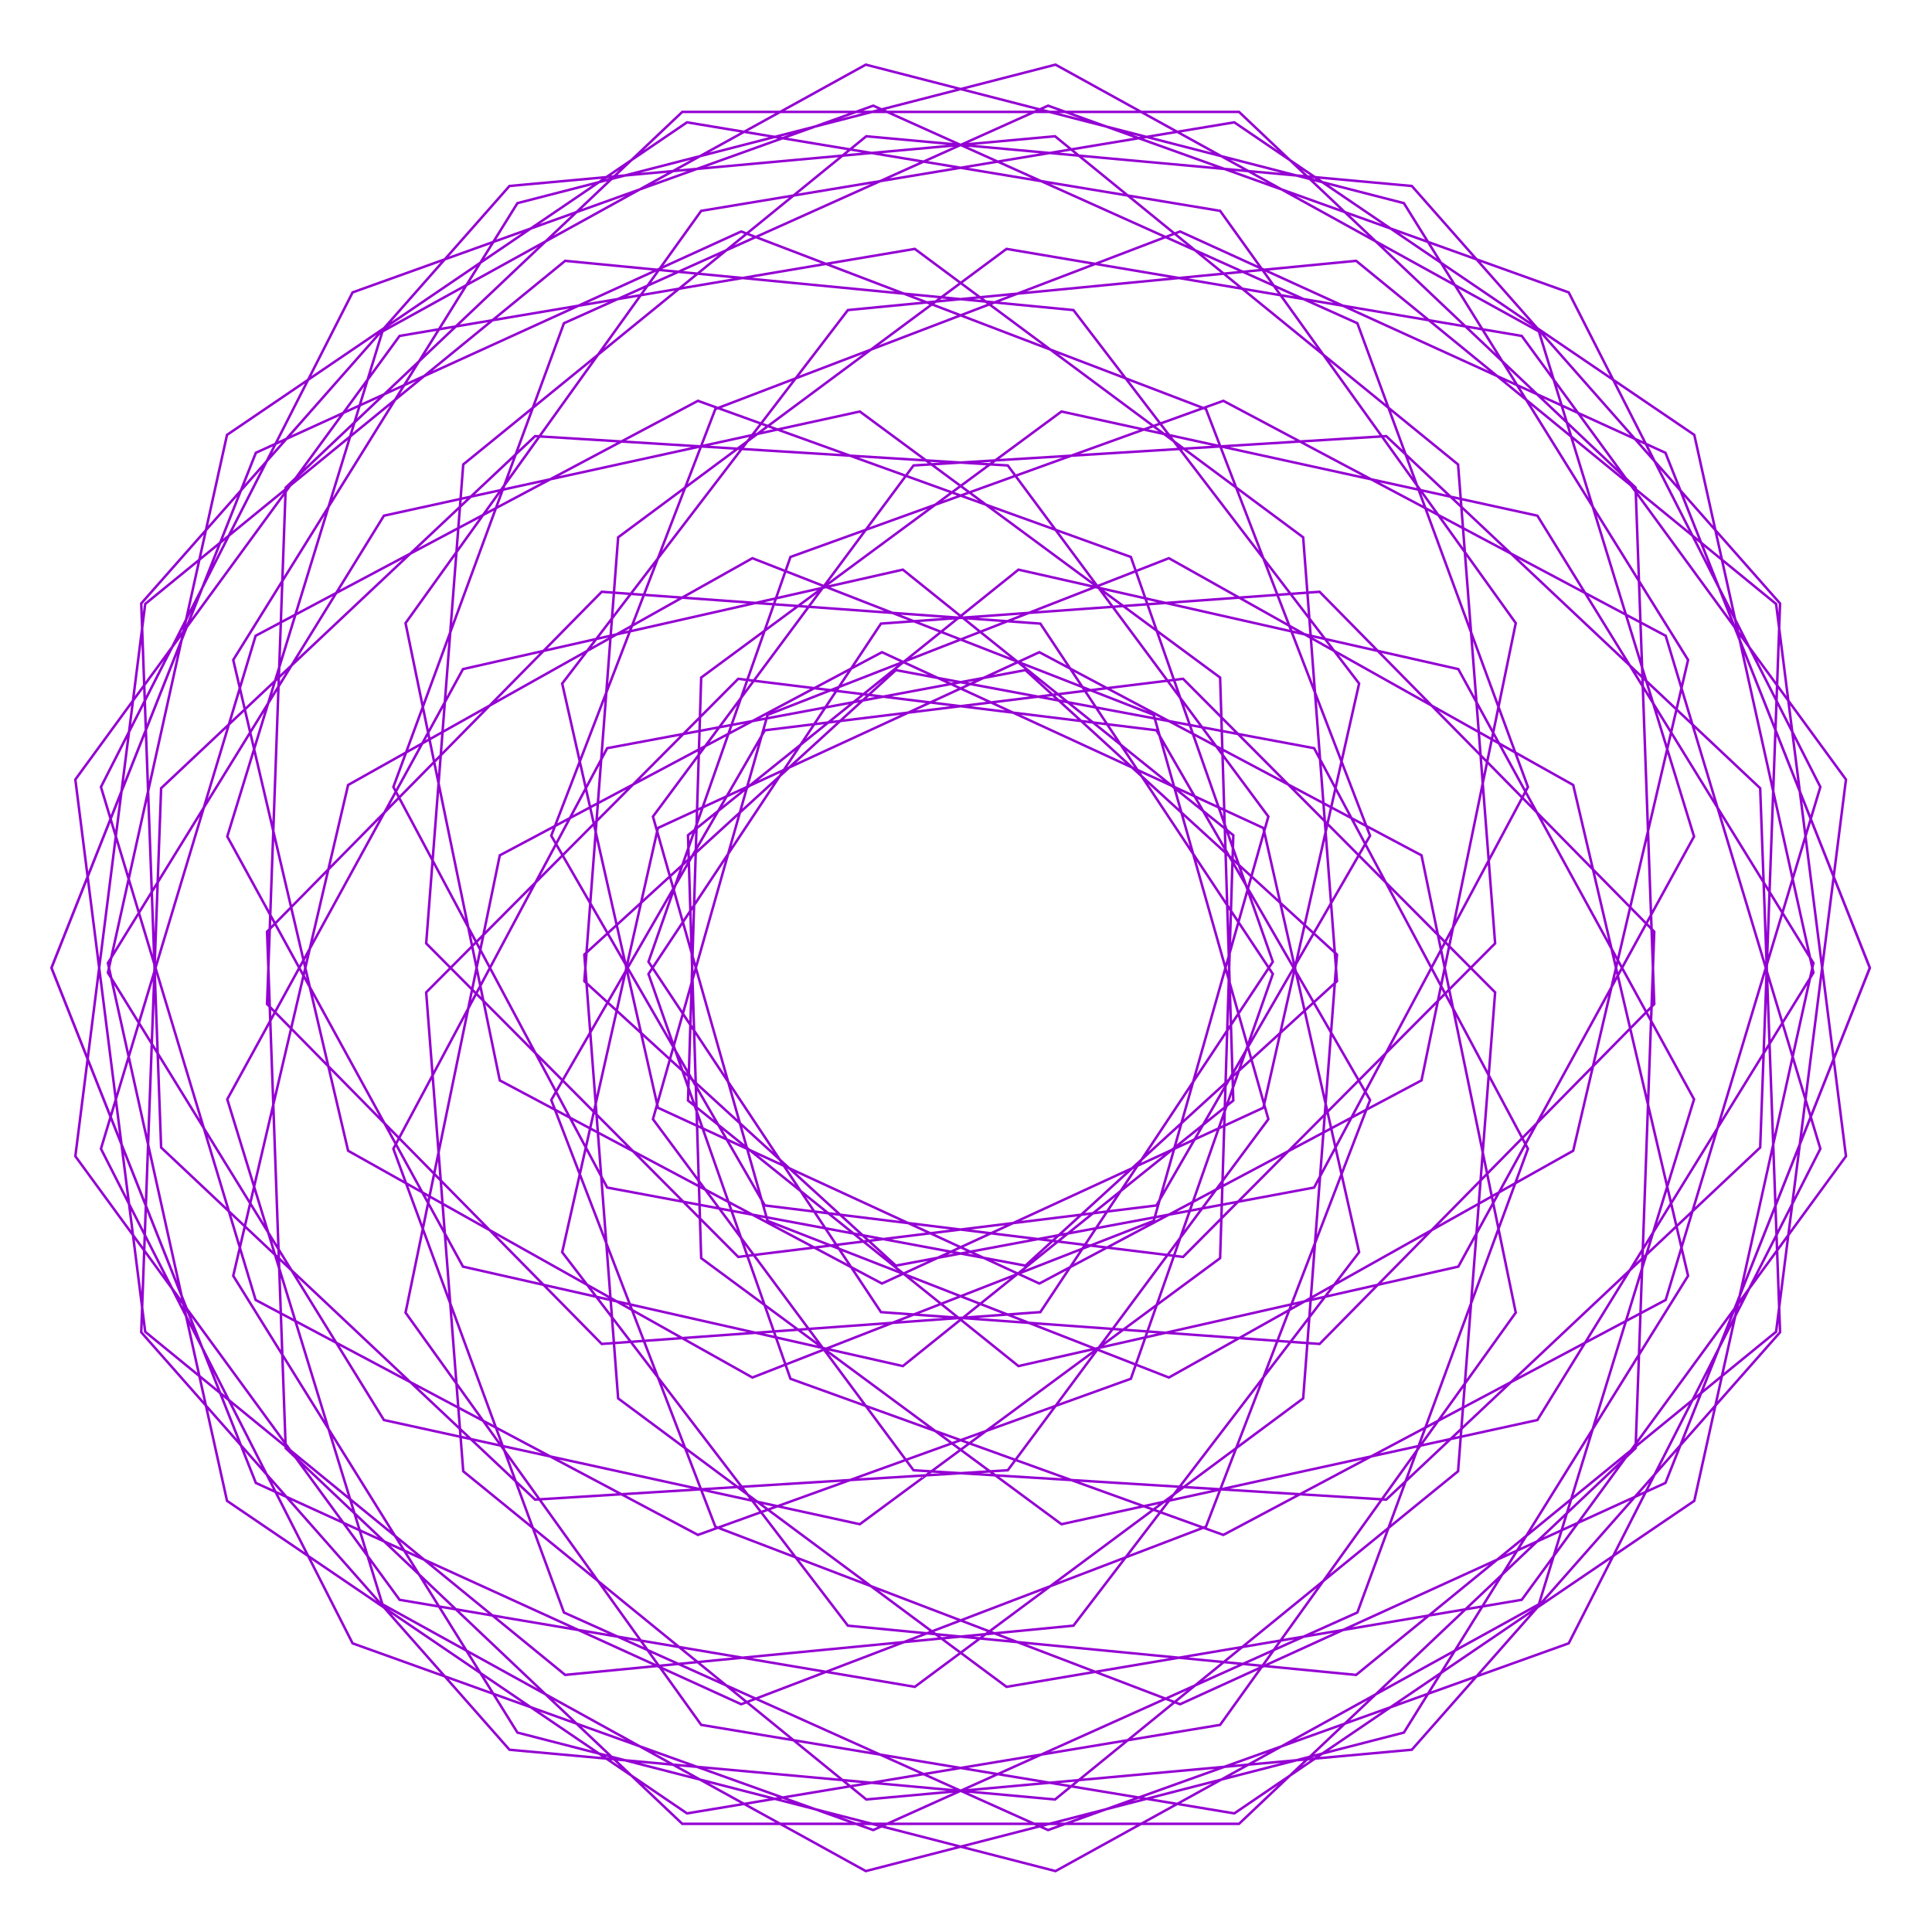 <?xml version="1.0" encoding="utf-8"  standalone="no"?>
<svg 
 width="777" height="777"
 viewBox="0 0 777 777"
 xmlns="http://www.w3.org/2000/svg"
 xmlns:xlink="http://www.w3.org/1999/xlink"
>

<title>Gnuplot</title>
<desc>Produced by GNUPLOT 5.2 patchlevel 7 </desc>

<g id="gnuplot_canvas">

<rect x="0" y="0" width="777" height="777" fill="none"/>
<defs>

	<circle id='gpDot' r='0.5' stroke-width='0.5' stroke='currentColor'/>
	<path id='gpPt0' stroke-width='0.222' stroke='currentColor' d='M-1,0 h2 M0,-1 v2'/>
	<path id='gpPt1' stroke-width='0.222' stroke='currentColor' d='M-1,-1 L1,1 M1,-1 L-1,1'/>
	<path id='gpPt2' stroke-width='0.222' stroke='currentColor' d='M-1,0 L1,0 M0,-1 L0,1 M-1,-1 L1,1 M-1,1 L1,-1'/>
	<rect id='gpPt3' stroke-width='0.222' stroke='currentColor' x='-1' y='-1' width='2' height='2'/>
	<rect id='gpPt4' stroke-width='0.222' stroke='currentColor' fill='currentColor' x='-1' y='-1' width='2' height='2'/>
	<circle id='gpPt5' stroke-width='0.222' stroke='currentColor' cx='0' cy='0' r='1'/>
	<use xlink:href='#gpPt5' id='gpPt6' fill='currentColor' stroke='none'/>
	<path id='gpPt7' stroke-width='0.222' stroke='currentColor' d='M0,-1.33 L-1.33,0.67 L1.33,0.67 z'/>
	<use xlink:href='#gpPt7' id='gpPt8' fill='currentColor' stroke='none'/>
	<use xlink:href='#gpPt7' id='gpPt9' stroke='currentColor' transform='rotate(180)'/>
	<use xlink:href='#gpPt9' id='gpPt10' fill='currentColor' stroke='none'/>
	<use xlink:href='#gpPt3' id='gpPt11' stroke='currentColor' transform='rotate(45)'/>
	<use xlink:href='#gpPt11' id='gpPt12' fill='currentColor' stroke='none'/>
	<path id='gpPt13' stroke-width='0.222' stroke='currentColor' d='M0,1.330 L1.265,0.411 L0.782,-1.067 L-0.782,-1.076 L-1.265,0.411 z'/>
	<use xlink:href='#gpPt13' id='gpPt14' fill='currentColor' stroke='none'/>
	<filter id='textbox' filterUnits='objectBoundingBox' x='0' y='0' height='1' width='1'>
	  <feFlood flood-color='white' flood-opacity='1' result='bgnd'/>
	  <feComposite in='SourceGraphic' in2='bgnd' operator='atop'/>
	</filter>
	<filter id='greybox' filterUnits='objectBoundingBox' x='0' y='0' height='1' width='1'>
	  <feFlood flood-color='lightgrey' flood-opacity='1' result='grey'/>
	  <feComposite in='SourceGraphic' in2='grey' operator='atop'/>
	</filter>
</defs>
<g fill="none" color="white" stroke="currentColor" stroke-width="1.00" stroke-linecap="butt" stroke-linejoin="miter">
</g>
<g fill="none" color="black" stroke="currentColor" stroke-width="1.00" stroke-linecap="butt" stroke-linejoin="miter">
</g>
<g fill="none" color="black" stroke="currentColor" stroke-width="1.00" stroke-linecap="butt" stroke-linejoin="miter">
</g>
	<g id="gnuplot_plot_1" ><title>real(z(t)),imag(z(t))</title>
<g fill="none" color="black" stroke="currentColor" stroke-width="1.00" stroke-linecap="butt" stroke-linejoin="miter">
	<path stroke='rgb(148,   0, 211)'  d='M752.0,389.2 L669.8,182.1 L474.6,93.1 L287.7,164.5 L221.7,336.1 L307.6,484.8 L475.8,505.5 L601.3,379.4
		L586.4,186.8 L424.3,54.8 L204.9,74.8 L56.8,242.7 L64.8,461.5 L215.2,603.1 L405.3,591.3 L510.1,450.1
		L464.0,287.5 L302.6,224.5 L140.0,315.7 L93.8,513.1 L208.1,696.8 L424.5,752.5 L618.9,645.2 L681.3,442.1
		L586.5,269.1 L409.6,229.1 L276.7,335.9 L282.0,506.0 L426.9,613.0 L618.3,571.1 L729.3,391.2 L681.4,174.9
		L496.4,49.2 L282.0,84.8 L163.1,250.6 L201.0,434.5 L354.7,516.2 L508.1,445.5 L546.6,274.9 L431.7,124.7
		L227.3,104.9 L58.4,242.9 L30.3,465.0 L160.7,643.4 L367.9,678.4 L524.1,562.4 L537.7,383.9 L412.4,269.5
		L244.2,300.9 L158.2,462.0 L226.8,648.5 L421.5,736.0 L630.9,660.9 L732.1,462.0 L669.9,255.7 L492.0,161.2
		L317.9,224.0 L260.8,386.8 L354.3,527.7 L530.7,540.5 L665.3,403.8 L657.8,196.1 L498.3,45.0 L274.4,45.0
		L114.9,196.1 L107.4,403.8 L242.0,540.5 L418.4,527.7 L511.9,386.8 L454.8,224.0 L280.7,161.2 L102.8,255.7
		L40.6,462.0 L141.8,660.9 L351.2,736.0 L545.9,648.5 L614.5,462.0 L528.5,300.9 L360.3,269.5 L235.0,383.9
		L248.6,562.4 L404.8,678.4 L612.0,643.4 L742.4,465.0 L714.3,242.9 L545.4,104.9 L341.0,124.7 L226.1,274.9
		L264.6,445.5 L418.0,516.2 L571.7,434.5 L609.6,250.6 L490.7,84.8 L276.3,49.2 L91.3,174.9 L43.4,391.2
		L154.4,571.1 L345.8,613.0 L490.7,506.0 L496.0,335.9 L363.1,229.1 L186.2,269.1 L91.4,442.1 L153.8,645.2
		L348.2,752.5 L564.6,696.8 L678.9,513.1 L632.7,315.7 L470.1,224.5 L308.7,287.5 L262.6,450.1 L367.4,591.3
		L557.5,603.1 L707.9,461.5 L715.9,242.7 L567.8,74.8 L348.4,54.8 L186.3,186.8 L171.4,379.4 L296.9,505.5
		L465.1,484.8 L551.0,336.1 L485.0,164.5 L298.1,93.1 L102.9,182.1 L20.7,389.2 L102.9,596.4 L298.1,685.4
		L485.0,614.0 L551.0,442.4 L465.1,293.7 L296.9,273.0 L171.4,399.1 L186.3,591.7 L348.4,723.7 L567.8,703.7
		L715.9,535.8 L707.9,317.0 L557.5,175.4 L367.4,187.2 L262.6,328.4 L308.7,491.0 L470.1,554.0 L632.7,462.8
		L678.9,265.4 L564.6,81.7 L348.2,26.0 L153.8,133.3 L91.4,336.4 L186.2,509.4 L363.1,549.4 L496.0,442.6
		L490.7,272.5 L345.8,165.5 L154.4,207.4 L43.4,387.3 L91.3,603.6 L276.3,729.3 L490.7,693.7 L609.6,527.9
		L571.7,344.0 L418.0,262.3 L264.6,333.0 L226.1,503.6 L341.0,653.8 L545.4,673.6 L714.3,535.6 L742.4,313.5
		L612.0,135.1 L404.8,100.1 L248.6,216.1 L235.0,394.6 L360.3,509.0 L528.5,477.6 L614.5,316.5 L545.9,130.0
		L351.2,42.5 L141.8,117.6 L40.6,316.5 L102.8,522.8 L280.7,617.3 L454.8,554.5 L511.9,391.7 L418.4,250.8
		L242.0,238.0 L107.4,374.7 L114.9,582.4 L274.4,733.5 L498.3,733.5 L657.8,582.4 L665.3,374.7 L530.7,238.0
		L354.3,250.8 L260.8,391.7 L317.9,554.5 L492.0,617.3 L669.9,522.8 L732.1,316.5 L630.9,117.6 L421.5,42.5
		L226.8,130.0 L158.2,316.5 L244.2,477.6 L412.4,509.0 L537.7,394.6 L524.1,216.1 L367.9,100.1 L160.7,135.1
		L30.3,313.5 L58.4,535.6 L227.3,673.6 L431.7,653.8 L546.6,503.6 L508.1,333.0 L354.7,262.3 L201.0,344.0
		L163.1,527.9 L282.0,693.7 L496.4,729.3 L681.4,603.6 L729.3,387.3 L618.3,207.4 L426.9,165.5 L282.0,272.5
		L276.7,442.6 L409.6,549.4 L586.5,509.4 L681.3,336.4 L618.9,133.3 L424.5,26.0 L208.1,81.7 L93.8,265.4
		L140.0,462.8 L302.6,554.0 L464.0,491.0 L510.1,328.4 L405.3,187.2 L215.2,175.4 L64.8,317.0 L56.8,535.8
		L204.9,703.7 L424.3,723.7 L586.4,591.7 L601.3,399.1 L475.8,273.0 L307.6,293.7 L221.7,442.4 L287.7,614.0
		L474.6,685.4 L669.8,596.4 L752.0,389.3 L669.8,182.1 L474.6,93.1 L287.7,164.5 L221.7,336.1 L307.6,484.8
		L475.8,505.5 L601.3,379.4 L586.4,186.8 L424.3,54.8 L204.9,74.8 L56.8,242.7 L64.8,461.5 L215.2,603.1
		L405.3,591.3 L510.1,450.1 L464.0,287.5 L302.6,224.5 L140.0,315.7 L93.8,513.1 L208.1,696.8 L424.5,752.5
		L618.9,645.2 L681.3,442.1 L586.5,269.1 L409.6,229.1 L276.7,335.9 L282.0,506.0 L426.9,613.0 L618.3,571.1
		L729.3,391.2 L681.4,174.9 L496.4,49.2 L282.0,84.8 L163.1,250.6 L201.0,434.5 L354.7,516.2 L508.1,445.5
		L546.6,274.9 L431.7,124.7 L227.3,104.9 L58.4,242.9 L30.3,465.0 L160.7,643.4 L367.9,678.4 L524.1,562.4
		L537.7,383.9 L412.4,269.5 L244.2,300.9 L158.2,462.0 L226.8,648.5 L421.5,736.0 L630.9,660.9 L732.1,462.0
		L669.9,255.7 L492.0,161.2 L317.9,224.0 L260.8,386.8 L354.3,527.7 L530.7,540.5 L665.3,403.8 L657.8,196.1
		L498.3,45.0 L274.4,45.0 L114.9,196.1 L107.4,403.8 L242.0,540.5 L418.4,527.7 L511.9,386.8 L454.8,224.0
		L280.7,161.2 L102.8,255.7 L40.6,462.0 L141.8,660.9 L351.2,736.0 L545.9,648.5 L614.5,462.0 L528.5,300.9
		L360.3,269.5 L235.0,383.9 L248.6,562.4 L404.8,678.4 L612.0,643.4 L742.4,465.0 L714.3,242.9 L545.4,104.9
		L341.0,124.7 L226.1,274.9 L264.6,445.5 L418.0,516.2 L571.7,434.5 L609.6,250.6 L490.7,84.8 L276.3,49.2
		L91.3,174.9 L43.4,391.2 L154.4,571.1 L345.8,613.0 L490.7,506.0 L496.0,335.9 L363.1,229.1 L186.2,269.1
		L91.4,442.1 L153.8,645.2 L348.2,752.5 L564.6,696.8 L678.9,513.1 L632.7,315.7 L470.1,224.5 L308.7,287.5
		L262.6,450.1 L367.4,591.3 L557.5,603.1 L707.9,461.5 L715.9,242.7 L567.8,74.8 L348.4,54.8 L186.3,186.8
		L171.4,379.4 L296.9,505.5 L465.1,484.8 L551.0,336.1 L485.0,164.5 L298.1,93.1 L102.9,182.1 L20.7,389.3
		L102.9,596.4 L298.1,685.4 L485.0,614.0 L551.0,442.4 L465.1,293.7 L296.9,273.0 L171.4,399.1 L186.3,591.7
		L348.4,723.7 L567.8,703.7 L715.9,535.8 L707.9,317.0 L557.5,175.4 L367.4,187.2 L262.6,328.4 L308.7,491.0
		L470.1,554.0 L632.7,462.8 L678.9,265.4 L564.6,81.7 L348.2,26.0 L153.8,133.3 L91.4,336.4 L186.2,509.4
		L363.1,549.4 L496.0,442.6 L490.7,272.5 L345.8,165.5 L154.4,207.4 L43.4,387.3 L91.3,603.6 L276.3,729.3
		L490.7,693.7 L609.6,527.9 L571.7,344.0 L418.0,262.3 L264.6,333.0 L226.1,503.6 L341.0,653.8 L545.4,673.6
		L714.3,535.6 L742.4,313.5 L612.0,135.1 L404.8,100.1 L248.6,216.1 L235.0,394.6 L360.3,509.0 L528.5,477.6
		L614.5,316.5 L545.9,130.0 L351.2,42.5 L141.8,117.6 L40.6,316.5 L102.8,522.8 L280.7,617.3 L454.8,554.5
		L511.9,391.7 L418.4,250.8 L242.0,238.0 L107.4,374.7 L114.9,582.4 L274.4,733.5 L498.3,733.5 L657.8,582.4
		L665.3,374.7 L530.7,238.0 L354.3,250.8 L260.8,391.7 L317.9,554.5 L492.0,617.3 L669.9,522.8 L732.1,316.5
		L630.9,117.6 L421.5,42.5 L226.8,130.0 L158.2,316.5 L244.2,477.6 L412.4,509.0 L537.7,394.6 L524.1,216.1
		L367.9,100.1 L160.7,135.1 L30.3,313.5 L58.4,535.6 L227.3,673.6 L431.7,653.8 L546.6,503.6 L508.1,333.0
		L354.7,262.3 L201.0,344.0 L163.1,527.9 L282.0,693.7 L496.4,729.3 L681.4,603.6 L729.3,387.3 L618.3,207.4
		L426.9,165.5 L282.0,272.5 L276.7,442.6 L409.6,549.4 L586.5,509.4 L681.3,336.4 L618.9,133.3 L424.5,26.0
		L208.1,81.7 L93.8,265.4 L140.0,462.8 L302.6,554.0 L464.0,491.0 L510.1,328.4 L405.3,187.2 L215.2,175.4
		L64.8,317.0 L56.8,535.8 L204.9,703.7 L424.3,723.7 L586.4,591.7 L601.3,399.1 L475.8,273.0 L307.6,293.7
		L221.7,442.4 L287.7,614.0 L474.6,685.4 L669.8,596.4 L752.0,389.3 L669.8,182.1 L474.6,93.1 L287.7,164.5
		L221.7,336.1 L307.6,484.8 L475.8,505.5 L601.3,379.4 L586.4,186.8 L424.3,54.8 L204.9,74.8 L56.8,242.7
		L64.8,461.5 L215.2,603.1 L405.3,591.3 L510.1,450.1 L464.0,287.5 L302.6,224.5 L140.0,315.7 L93.8,513.1
		L208.1,696.8 L424.5,752.5 L618.9,645.2 L681.3,442.1 L586.5,269.1 L409.6,229.1 L276.7,335.9 L282.0,506.0
		L426.9,613.0 L618.3,571.1 L729.3,391.2 L681.4,174.9 L496.4,49.2 L282.0,84.8 L163.1,250.6 L201.0,434.5
		L354.7,516.2 L508.1,445.5 L546.6,274.9 L431.7,124.7 L227.3,104.9 L58.4,242.9 L30.3,465.0 L160.7,643.4
		L367.9,678.4 L524.1,562.4 L537.7,383.9 L412.4,269.5 L244.2,300.9 L158.2,462.0 L226.8,648.5 L421.5,736.0
		L630.9,660.9 L732.1,462.0 L669.9,255.7 L492.0,161.2 L317.9,224.0 L260.8,386.8 L354.3,527.7 L530.7,540.5
		L665.3,403.8 L657.8,196.1 L498.3,45.0 L274.4,45.0 L114.9,196.1 L107.4,403.8 L242.0,540.5 L418.4,527.7
		L511.9,386.8 L454.8,224.0 L280.7,161.2 L102.8,255.7 L40.6,462.0 L141.8,660.9 L351.2,736.0 L545.9,648.5
		L614.5,462.0 L528.5,300.9 L360.3,269.5 L235.0,383.9 L248.6,562.4 L404.8,678.4 L612.0,643.4 L742.4,465.0
		L714.3,242.9 L545.4,104.9 L341.0,124.7 L226.1,274.9 L264.6,445.5 L418.0,516.2 L571.7,434.5 L609.6,250.6
		L490.7,84.8 L276.3,49.2 L91.3,174.9 L43.4,391.2 L154.4,571.1 L345.8,613.0 L490.7,506.0 L496.0,335.9
		L363.1,229.1 L186.2,269.1 L91.4,442.1 L153.8,645.2 L348.2,752.5 L564.6,696.8 L678.9,513.1 L632.7,315.7
		L470.1,224.5 L308.7,287.5 L262.6,450.1 L367.4,591.3 L557.5,603.1 L707.9,461.5 L715.9,242.7 L567.8,74.8
		L348.4,54.8 L186.3,186.8 L171.4,379.4 L296.9,505.5 L465.1,484.8 L551.0,336.1 L485.0,164.5 L298.1,93.1
		L102.9,182.1 L20.7,389.3 L102.9,596.4 L298.1,685.4 L485.0,614.0 L551.0,442.4 L465.1,293.7 L296.9,273.0
		L171.4,399.1 L186.3,591.7 L348.4,723.7 L567.8,703.7 L715.9,535.8 L707.9,317.0 L557.5,175.4 L367.4,187.2
		L262.6,328.4 L308.7,491.0 L470.1,554.0 L632.7,462.8 L678.9,265.4 L564.6,81.7 L348.2,26.0 L153.8,133.3
		L91.4,336.4 L186.2,509.4 L363.1,549.4 L496.0,442.6 L490.7,272.5 L345.8,165.5 L154.4,207.4 L43.4,387.3
		L91.3,603.6 L276.3,729.3 L490.7,693.7 L609.6,527.9 L571.7,344.0 L418.0,262.3 L264.6,333.0 L226.1,503.6
		L341.0,653.8 L545.4,673.6 L714.3,535.6 L742.4,313.5 L612.0,135.1 L404.8,100.1 L248.6,216.1 L235.0,394.6
		L360.3,509.0 L528.5,477.6 L614.5,316.5 L545.9,130.0 L351.2,42.5 L141.8,117.6 L40.6,316.5 L102.8,522.8
		L280.7,617.3 L454.8,554.5 L511.9,391.7 L418.4,250.8 L242.0,238.0 L107.4,374.7 L114.9,582.4 L274.4,733.5
		L498.3,733.5 L657.8,582.4 L665.3,374.7 L530.7,238.0 L354.3,250.8 L260.8,391.7 L317.9,554.5 L492.0,617.3
		L669.9,522.8 L732.1,316.5 L630.9,117.6 L421.5,42.5 L226.8,130.0 L158.2,316.5 L244.2,477.6 L412.4,509.0
		L537.7,394.6 L524.1,216.1 L367.9,100.1 L160.7,135.1 L30.3,313.5 L58.4,535.6 L227.3,673.6 L431.7,653.8
		L546.6,503.6 L508.1,333.0 L354.7,262.3 L201.0,344.0 L163.1,527.9 L282.0,693.7 L496.4,729.3 L681.4,603.6
		L729.3,387.3 L618.3,207.4 L426.9,165.5 L282.0,272.5 L276.7,442.6 L409.6,549.4 L586.5,509.4 L681.3,336.4
		L618.9,133.3 L424.5,26.0 L208.1,81.7 L93.8,265.4 L140.0,462.8 L302.6,554.0 L464.0,491.0 L510.1,328.4
		L405.3,187.2 L215.2,175.4 L64.8,317.0 L56.8,535.8 L204.9,703.7 L424.3,723.7 L586.4,591.7 L601.3,399.1
		L475.8,273.0 L307.6,293.7 L221.7,442.4 L287.7,614.0 L474.6,685.4 L669.8,596.4 L752.0,389.2 L669.8,182.1
		L474.6,93.1 L287.7,164.5 L221.7,336.1 L307.6,484.8 L475.8,505.5 L601.3,379.4 L586.4,186.8 L424.3,54.8
		L204.9,74.8 L56.8,242.7 L64.8,461.5 L215.2,603.1 L405.3,591.3 L510.1,450.1 L464.0,287.5 L302.6,224.5
		L140.0,315.7 L93.8,513.1 L208.1,696.8 L424.5,752.5 L618.9,645.2 L681.3,442.1 L586.5,269.1 L409.6,229.1
		L276.7,335.9 L282.0,506.0 L426.9,613.0 L618.3,571.1 L729.3,391.2 L681.4,174.9 L496.4,49.2 L282.0,84.8
		L163.1,250.6 L201.0,434.5 L354.7,516.2 L508.1,445.5 L546.6,274.9 L431.7,124.7 L227.3,104.9 L58.4,242.9
		L30.3,465.0 L160.7,643.4 L367.9,678.4 L524.1,562.4 L537.7,383.9 L412.4,269.5 L244.2,300.9 L158.2,462.0
		L226.8,648.5 L421.5,736.0 L630.9,660.9 L732.1,462.0 L669.9,255.7 L492.0,161.2 L317.9,224.0 L260.8,386.8
		L354.3,527.7 L530.7,540.5 L665.3,403.8 L657.8,196.1 L498.3,45.0 L274.4,45.0 L114.9,196.1 L107.4,403.8
		L242.0,540.5 L418.4,527.7 L511.9,386.8 L454.8,224.0 L280.7,161.2 L102.8,255.7 L40.6,462.0 L141.8,660.9
		L351.2,736.0 L545.9,648.5 L614.5,462.0 L528.5,300.9 L360.3,269.5 L235.0,383.9 L248.6,562.4 L404.8,678.4
		L612.0,643.4 L742.4,465.0 L714.3,242.9 L545.4,104.9 L341.0,124.7 L226.1,274.9 L264.6,445.5 L418.0,516.2
		L571.7,434.5 L609.6,250.6 L490.7,84.8 L276.3,49.2 L91.3,174.9 L43.4,391.2 L154.4,571.1 L345.8,613.0
		L490.7,506.0 L496.0,335.9 L363.1,229.1 L186.2,269.1 L91.4,442.1 L153.8,645.2 L348.2,752.5 L564.6,696.8
		L678.9,513.1 L632.7,315.7 L470.1,224.5 L308.7,287.5 L262.6,450.1 L367.4,591.3 L557.5,603.1 L707.9,461.5
		L715.9,242.7 L567.8,74.8 L348.4,54.8 L186.3,186.8 L171.4,379.4 L296.9,505.5 L465.1,484.8 L551.0,336.1
		L485.0,164.5 L298.1,93.1 L102.9,182.1 L20.7,389.3 L102.9,596.4 L298.1,685.4 L485.0,614.0 L551.0,442.4
		L465.1,293.7 L296.9,273.0 L171.4,399.1 L186.3,591.7 L348.4,723.7 L567.8,703.7 L715.9,535.8 L707.9,317.0
		L557.5,175.4 L367.4,187.2 L262.6,328.4 L308.7,491.0 L470.1,554.0 L632.7,462.8 L678.9,265.4 L564.6,81.7
		L348.2,26.0 L153.8,133.3 L91.4,336.4 L186.2,509.4 L363.1,549.4 L496.0,442.6 L490.7,272.5 L345.8,165.5
		L154.4,207.4 L43.4,387.3 L91.3,603.6 L276.3,729.3 L490.7,693.7 L609.6,527.9 L571.7,344.0 L418.0,262.3
		L264.6,333.0 L226.1,503.6 L341.0,653.8 L545.4,673.6 L714.3,535.6 L742.4,313.5 L612.0,135.1 L404.8,100.1
		L248.6,216.1 L235.0,394.6 L360.3,509.0 L528.5,477.6 L614.5,316.5 L545.9,130.0 L351.2,42.5 L141.8,117.6
		L40.6,316.5 L102.8,522.8 L280.7,617.3 L454.8,554.5 L511.9,391.7 L418.4,250.8 L242.0,238.0 L107.4,374.7
		L114.9,582.4 L274.4,733.5 L498.3,733.5 L657.8,582.4 L665.3,374.7 L530.7,238.0 L354.3,250.8 L260.8,391.7
		L317.9,554.5 L492.0,617.3 L669.9,522.8 L732.1,316.5 L630.9,117.6 L421.5,42.5 L226.8,130.0 L158.2,316.5
		L244.2,477.6 L412.4,509.0 L537.7,394.6 L524.1,216.1 L367.9,100.1 L160.7,135.1 L30.3,313.5 L58.4,535.6
		L227.3,673.6 L431.7,653.8 L546.6,503.6 L508.1,333.0 L354.7,262.3 L201.0,344.0 L163.1,527.9 L282.0,693.7
		L496.4,729.3 L681.4,603.6 L729.3,387.3 L618.3,207.4 L426.9,165.5 L282.0,272.5 L276.7,442.6 L409.6,549.4
		L586.5,509.4 L681.3,336.4 L618.9,133.3 L424.5,26.0 L208.1,81.7 L93.8,265.4 L140.0,462.8 L302.6,554.0
		L464.0,491.0 L510.1,328.4 L405.3,187.2 L215.2,175.4 L64.8,317.0 L56.8,535.8 L204.9,703.7 L424.3,723.7
		L586.4,591.7 L601.3,399.1 L475.8,273.0 L307.6,293.7 L221.7,442.4 L287.7,614.0 L474.6,685.4 L669.8,596.4
		L752.0,389.3 L669.8,182.1 L474.6,93.1 L287.7,164.5 L221.7,336.1 L307.6,484.8 L475.8,505.5 L601.3,379.4
		L586.4,186.8 L424.3,54.8 L204.9,74.8 L56.8,242.7 L64.8,461.5 L215.2,603.1 L405.3,591.3 L510.1,450.1
		L464.0,287.5 L302.6,224.5 L140.0,315.7 L93.8,513.1 L208.1,696.8 L424.5,752.5 L618.9,645.2 L681.3,442.1
		L586.5,269.1 L409.6,229.1 L276.7,335.9 L282.0,506.0 L426.9,613.0 L618.3,571.1 L729.3,391.2 L681.4,174.9
		L496.4,49.2 L282.0,84.8 L163.1,250.6 L201.0,434.5 L354.7,516.2 L508.1,445.5 L546.6,274.9 L431.7,124.7
		L227.3,104.9 L58.4,242.9 L30.3,465.0 L160.7,643.4 L367.9,678.4 L524.1,562.4 L537.7,383.9 L412.4,269.5
		L244.2,300.9 L158.2,462.0 L226.8,648.5 L421.5,736.0 L630.9,660.9 L732.1,462.0 L669.9,255.7 L492.0,161.2
		L317.9,224.0 L260.8,386.8 L354.3,527.7 L530.7,540.5 L665.3,403.8 L657.8,196.1 L498.3,45.0 L274.4,45.0
		L114.9,196.1 L107.4,403.8 L242.0,540.5 L418.4,527.7 L511.9,386.8 L454.8,224.0 L280.7,161.2 L102.8,255.7
		L40.6,462.0 L141.8,660.9 L351.2,736.0 L545.9,648.5 L614.5,462.0 L528.5,300.9 L360.3,269.5 L235.0,383.9
		L248.6,562.4 L404.8,678.4 L612.0,643.4 L742.4,465.0 L714.3,242.9 L545.4,104.9 L341.0,124.7 L226.1,274.9
		L264.6,445.5 L418.0,516.2 L571.7,434.5 L609.6,250.6 L490.7,84.8 L276.3,49.2 L91.3,174.9 L43.4,391.2
		L154.4,571.1 L345.8,613.0 L490.7,506.0 L496.0,335.9 L363.1,229.1 L186.2,269.1 L91.4,442.1 L153.8,645.2
		L348.2,752.5 L564.6,696.8 L678.9,513.1 L632.7,315.7 L470.1,224.5 L308.7,287.5 L262.6,450.1 L367.4,591.3
		L557.5,603.1 L707.9,461.5 L715.9,242.7 L567.8,74.8 L348.4,54.8 L186.3,186.8 L171.4,379.4 L296.9,505.5
		L465.1,484.8 L551.0,336.1 L485.0,164.5 L298.1,93.1 L102.9,182.1 L20.7,389.2 L102.9,596.4 L298.1,685.4
		L485.0,614.0 L551.0,442.4 L465.1,293.7 L296.9,273.0 L171.4,399.1 L186.3,591.7 L348.4,723.7 L567.8,703.7
		L715.9,535.8 L707.9,317.0 L557.5,175.4 L367.4,187.2 L262.6,328.4 L308.7,491.0 L470.1,554.0 L632.7,462.8
		L678.9,265.4 L564.6,81.7 L348.2,26.0 L153.8,133.3 L91.4,336.4 L186.2,509.4 L363.1,549.4 L496.0,442.6
		L490.7,272.5 L345.8,165.5 L154.4,207.4 L43.4,387.3 L91.3,603.6 L276.3,729.3 L490.7,693.7 L609.6,527.9
		L571.7,344.0 L418.0,262.3 L264.6,333.0 L226.1,503.6 L341.0,653.8 L545.4,673.6 L714.3,535.6 L742.4,313.5
		L612.0,135.1 L404.8,100.1 L248.6,216.1 L235.0,394.6 L360.3,509.0 L528.5,477.6 L614.5,316.5 L545.9,130.0
		L351.2,42.5 L141.8,117.6 L40.6,316.5 L102.8,522.8 L280.7,617.3 L454.8,554.5 L511.9,391.7 L418.4,250.8
		L242.0,238.0 L107.4,374.7 L114.9,582.4 L274.4,733.5 L498.3,733.5 L657.8,582.4 L665.3,374.7 L530.7,238.0
		L354.3,250.8 L260.8,391.7 L317.9,554.5 L492.0,617.3 L669.9,522.8 L732.1,316.5 L630.9,117.6 L421.5,42.5
		L226.8,130.0 L158.2,316.5 L244.2,477.6 L412.4,509.0 L537.7,394.6 L524.1,216.1 L367.9,100.1 L160.7,135.1
		L30.3,313.5 L58.4,535.6 L227.3,673.6 L431.7,653.8 L546.6,503.6 L508.1,333.0 L354.7,262.3 L201.0,344.0
		L163.1,527.9 L282.0,693.7 L496.4,729.3 L681.4,603.6 L729.3,387.3 L618.3,207.4 L426.9,165.5 L282.0,272.5
		L276.7,442.6 L409.6,549.4 L586.5,509.4 L681.3,336.4 L618.9,133.3 L424.5,26.0 L208.1,81.7 L93.8,265.4
		L140.0,462.8 L302.6,554.0 L464.0,491.0 L510.1,328.4 L405.3,187.2 L215.2,175.4 L64.8,317.0 L56.8,535.8
		L204.9,703.7 L424.3,723.7 L586.4,591.7 L601.3,399.1 L475.8,273.0 L307.6,293.7 L221.7,442.4 L287.7,614.0
		L474.6,685.4 L669.8,596.4 L752.0,389.2 L669.8,182.1 L474.6,93.1 L287.7,164.5 L221.7,336.1 L307.6,484.8
		L475.8,505.5 L601.3,379.4 L586.4,186.8 L424.3,54.8 L204.9,74.8 L56.8,242.7 L64.8,461.5 L215.2,603.1
		L405.3,591.3 L510.1,450.1 L464.0,287.5 L302.6,224.5 L140.0,315.7 L93.8,513.1 L208.1,696.8 L424.5,752.5
		L618.9,645.2 L681.3,442.1 L586.5,269.1 L409.6,229.1 L276.7,335.9 L282.0,506.0 L426.9,613.0 L618.3,571.1
		L729.3,391.2 L681.4,174.9 L496.4,49.2 L282.0,84.8 L163.1,250.6 L201.0,434.5 L354.7,516.2 L508.1,445.5
		L546.6,274.9 L431.7,124.7 L227.3,104.9 L58.4,242.9 L30.3,465.0 L160.7,643.4 L367.9,678.4 L524.1,562.4
		L537.7,383.9 L412.4,269.5 L244.2,300.9 L158.2,462.0 L226.8,648.5 L421.5,736.0 L630.9,660.9 L732.1,462.0
		L669.9,255.7 L492.0,161.2 L317.9,224.0 L260.8,386.8 L354.3,527.7 L530.7,540.5 L665.3,403.8 L657.8,196.1
		L498.3,45.0 L274.4,45.0 L114.9,196.1 L107.4,403.8 L242.0,540.5 L418.4,527.7 L511.9,386.8 L454.8,224.0
		L280.7,161.2 L102.8,255.7 L40.6,462.0 L141.8,660.9 L351.2,736.0 L545.9,648.5 L614.5,462.0 L528.5,300.9
		L360.3,269.5 L235.0,383.9 L248.6,562.4 L404.8,678.4 L612.0,643.4 L742.4,465.0 L714.3,242.9 L545.4,104.9
		L341.0,124.7 L226.1,274.9 L264.6,445.5 L418.0,516.2 L571.7,434.5 L609.6,250.6 L490.7,84.8 L276.3,49.2
		L91.3,174.9 L43.4,391.2 L154.4,571.1 L345.8,613.0 L490.7,506.0 L496.0,335.9 L363.1,229.1 L186.2,269.1
		L91.4,442.1 L153.8,645.2 L348.2,752.5 L564.6,696.8 L678.9,513.1 L632.7,315.7 L470.1,224.5 L308.7,287.5
		L262.6,450.1 L367.4,591.3 L557.5,603.1 L707.9,461.5 L715.9,242.7 L567.8,74.8 L348.4,54.8 L186.3,186.8
		L171.4,379.4 L296.9,505.5 L465.1,484.8 L551.0,336.1 L485.0,164.5 L298.1,93.1 L102.9,182.1 L20.7,389.3
		L102.9,596.4 L298.1,685.4 L485.0,614.0 L551.0,442.4 L465.1,293.7 L296.9,273.0 L171.4,399.1 L186.3,591.7
		L348.4,723.7 L567.8,703.7 L715.9,535.8 L707.9,317.0 L557.5,175.4 L367.4,187.2 L262.6,328.4 L308.7,491.0
		L470.1,554.0 L632.7,462.8 L678.9,265.4 L564.6,81.7 L348.2,26.0 L153.8,133.3 L91.4,336.4 L186.2,509.4
		L363.1,549.4 L496.0,442.6 L490.7,272.5 L345.8,165.5 L154.4,207.4 L43.4,387.3 L91.3,603.6 L276.3,729.3
		L490.7,693.7 L609.6,527.9 L571.7,344.0 L418.0,262.3 L264.6,333.0 L226.1,503.6 L341.0,653.8 L545.4,673.6
		L714.3,535.6 L742.4,313.5 L612.0,135.1 L404.8,100.1 L248.6,216.1 L235.0,394.6 L360.3,509.0 L528.5,477.6
		L614.5,316.5 L545.9,130.0 L351.2,42.5 L141.8,117.6 L40.6,316.5 L102.8,522.8 L280.7,617.3 L454.8,554.5
		L511.9,391.7 L418.4,250.8 L242.0,238.0 L107.4,374.7 L114.9,582.4 L274.4,733.5 L498.3,733.5 L657.8,582.4
		L665.3,374.7 L530.7,238.0 L354.3,250.8 L260.8,391.7 L317.9,554.5 L492.0,617.3 L669.9,522.8 L732.1,316.5
		L630.9,117.6 L421.5,42.5 L226.8,130.0 L158.2,316.5 L244.2,477.6 L412.4,509.0 L537.7,394.6 L524.1,216.1
		L367.9,100.1 L160.7,135.1 L30.3,313.5 L58.4,535.6 L227.3,673.6 L431.7,653.8 L546.6,503.6 L508.1,333.0
		L354.7,262.3 L201.0,344.0 L163.1,527.9 L282.0,693.7 L496.4,729.3 L681.4,603.6 L729.3,387.3 L618.3,207.4
		L426.9,165.5 L282.0,272.5 L276.7,442.6 L409.6,549.4 L586.5,509.4 L681.3,336.4 L618.9,133.3 L424.5,26.0
		L208.1,81.7 L93.8,265.4 L140.0,462.8 L302.6,554.0 L464.0,491.0 L510.1,328.4 L405.3,187.2 L215.2,175.4
		L64.8,317.0 L56.8,535.8 L204.9,703.7 L424.3,723.7 L586.4,591.7 L601.3,399.1 L475.8,273.0 L307.6,293.7
		L221.7,442.4 L287.7,614.0 L474.6,685.4 L669.8,596.4 L752.0,389.2 L669.8,182.1 L474.6,93.1 L287.7,164.5
		L221.7,336.1 L307.6,484.8 L475.8,505.5 L601.3,379.4 L586.4,186.8 L424.3,54.8 L204.9,74.8 L56.8,242.7
		L64.8,461.5 L215.2,603.1 L405.3,591.3 L510.1,450.1 L464.0,287.5 L302.6,224.5 L140.0,315.7 L93.8,513.1
		L208.1,696.8 L424.5,752.5 L618.9,645.2 L681.3,442.1 L586.5,269.1 L409.6,229.1 L276.7,335.9 L282.0,506.0
		L426.9,613.0 L618.3,571.1 L729.3,391.2 L681.4,174.9 L496.4,49.2 L282.0,84.8 L163.1,250.6 L201.0,434.5
		L354.7,516.2 L508.1,445.5 L546.6,274.9 L431.7,124.7 L227.3,104.9 L58.4,242.9 L30.3,465.0 L160.7,643.4
		L367.9,678.4 L524.1,562.4 L537.7,383.9 L412.4,269.5 L244.2,300.9 L158.2,462.0 L226.8,648.5 L421.5,736.0
		L630.9,660.9 L732.1,462.0 L669.9,255.7 L492.0,161.2 L317.9,224.0 L260.8,386.8 L354.3,527.7 L530.7,540.5
		L665.3,403.8 L657.8,196.1 L498.3,45.0 L274.4,45.0 L114.9,196.1 L107.4,403.8 L242.0,540.5 L418.4,527.7
		L511.9,386.8 L454.8,224.0 L280.7,161.2 L102.8,255.7 L40.6,462.0 L141.8,660.9 L351.2,736.0 L545.9,648.5
		L614.5,462.0 L528.5,300.9 L360.3,269.5 L235.0,383.9 L248.6,562.4 L404.8,678.4 L612.0,643.4 L742.4,465.0
		L714.3,242.9 L545.4,104.9 L341.0,124.7 L226.1,274.9 L264.6,445.5 L418.0,516.2 L571.7,434.5 L609.6,250.6
		L490.7,84.8 L276.3,49.2 L91.3,174.9 L43.4,391.2 L154.4,571.1 L345.8,613.0 L490.7,506.0 L496.0,335.9
		L363.1,229.1 L186.2,269.1 L91.4,442.1 L153.8,645.2 L348.2,752.5 L564.6,696.8 L678.9,513.1 L632.7,315.7
		L470.1,224.5 L308.7,287.5 L262.6,450.1 L367.4,591.3 L557.5,603.1 L707.9,461.5 L715.9,242.7 L567.8,74.8
		L348.4,54.8 L186.3,186.8 L171.4,379.4 L296.9,505.5 L465.1,484.8 L551.0,336.1 L485.0,164.5 L298.1,93.1
		L102.9,182.1 L20.7,389.3 L102.9,596.4 L298.1,685.4 L485.0,614.0 L551.0,442.4 L465.1,293.7 L296.9,273.0
		L171.4,399.1 L186.3,591.7 L348.4,723.7 L567.8,703.7 L715.9,535.8 L707.9,317.0 L557.5,175.4 L367.4,187.2
		L262.6,328.4 L308.7,491.0 L470.1,554.0 L632.7,462.8 L678.9,265.4 L564.6,81.7 L348.2,26.0 L153.8,133.3
		L91.4,336.4 L186.2,509.4 L363.1,549.4 L496.0,442.6 L490.7,272.5 L345.8,165.5 L154.4,207.4 L43.4,387.3
		L91.3,603.6 L276.3,729.3 L490.7,693.7 L609.6,527.9 L571.7,344.0 L418.0,262.3 L264.6,333.0 L226.1,503.6
		L341.0,653.8 L545.4,673.6 L714.3,535.6 L742.4,313.5 L612.0,135.1 L404.8,100.1 L248.6,216.1 L235.0,394.6
		L360.3,509.0 L528.5,477.6 L614.5,316.5 L545.9,130.0 L351.2,42.5 L141.8,117.6 L40.6,316.5 L102.8,522.8
		L280.7,617.3 L454.8,554.5 L511.9,391.7 L418.4,250.8 L242.0,238.0 L107.4,374.7 L114.9,582.4 L274.4,733.5
		L498.3,733.5 L657.8,582.4 L665.3,374.7 L530.7,238.0 L354.3,250.8 L260.8,391.7 L317.9,554.5 L492.0,617.3
		L669.9,522.8 L732.1,316.5 L630.9,117.6 L421.5,42.5 L226.8,130.0 L158.2,316.5 L244.2,477.6 L412.4,509.0
		L537.7,394.6 L524.1,216.1 L367.9,100.1 L160.7,135.1 L30.3,313.5 L58.4,535.6 L227.3,673.6 L431.7,653.8
		L546.6,503.6 L508.1,333.0 L354.7,262.3 L201.0,344.0 L163.1,527.9 L282.0,693.7 L496.4,729.3 L681.4,603.6
		L729.3,387.3 L618.3,207.4 L426.9,165.5 L282.0,272.5 L276.7,442.6 L409.6,549.4 L586.5,509.4 L681.3,336.4
		L618.9,133.3 L424.5,26.0 L208.1,81.7 L93.8,265.4 L140.0,462.8 L302.6,554.0 L464.0,491.0 L510.1,328.4
		L405.3,187.2 L215.2,175.4 L64.8,317.0 L56.8,535.8 L204.9,703.7 L424.3,723.7 L586.4,591.7 L601.3,399.1
		L475.8,273.0 L307.6,293.7 L221.7,442.4 L287.7,614.0 L474.6,685.4 L669.8,596.4 L752.0,389.2 L669.8,182.1
		L474.6,93.1 L287.7,164.5 L221.7,336.1 L307.6,484.8 L475.8,505.5 L601.3,379.4 L586.4,186.8 L424.3,54.8
		L204.9,74.8 L56.8,242.7 L64.8,461.5 L215.2,603.1 L405.3,591.3 L510.1,450.1 L464.0,287.5 L302.6,224.5
		L140.0,315.7 L93.8,513.1 L208.1,696.8 L424.5,752.5 L618.9,645.2 L681.3,442.1 L586.5,269.1 L409.6,229.1
		L276.7,335.9 L282.0,506.0 L426.9,613.0 L618.3,571.1 L729.3,391.2 L681.4,174.9 L496.4,49.2 L282.0,84.8
		L163.1,250.6 L201.0,434.5 L354.7,516.2 L508.1,445.5 L546.6,274.9 L431.7,124.7 L227.3,104.9 L58.4,242.9
		L30.3,465.0 L160.7,643.4 L367.9,678.4 L524.1,562.4 L537.7,383.9 L412.4,269.5 L244.2,300.9 L158.2,462.0
		L226.8,648.5 L421.5,736.0 L630.9,660.9 L732.1,462.0 L669.9,255.7 L492.0,161.2 L317.9,224.0 L260.8,386.8
		L354.3,527.7 L530.7,540.5 L665.3,403.8 L657.8,196.1 L498.3,45.0 L274.4,45.0 L114.9,196.1 L107.4,403.8
		L242.0,540.5 L418.4,527.7 L511.9,386.8 L454.8,224.0 L280.7,161.2 L102.8,255.7 L40.6,462.0 L141.8,660.9
		L351.2,736.0 L545.9,648.5 L614.5,462.0 L528.5,300.9 L360.3,269.5 L235.0,383.9 L248.6,562.4 L404.8,678.4
		L612.0,643.4 L742.4,465.0 L714.3,242.9 L545.4,104.9 L341.0,124.7 L226.1,274.9 L264.6,445.5 L418.0,516.2
		L571.7,434.5 L609.6,250.6 L490.7,84.8 L276.3,49.2 L91.3,174.9 L43.4,391.2 L154.4,571.1 L345.8,613.0
		L490.7,506.0 L496.0,335.9 L363.1,229.1 L186.2,269.1 L91.4,442.1 L153.8,645.2 L348.2,752.5 L564.6,696.8
		L678.9,513.1 L632.7,315.7 L470.1,224.5 L308.7,287.5 L262.6,450.1 L367.4,591.3 L557.5,603.1 L707.9,461.5
		L715.9,242.7 L567.8,74.8 L348.4,54.8 L186.3,186.8 L171.4,379.4 L296.9,505.5 L465.1,484.8 L551.0,336.1
		L485.0,164.5 L298.1,93.1 L102.9,182.1 L20.7,389.2 L102.9,596.4 L298.1,685.4 L485.0,614.0 L551.0,442.4
		L465.1,293.7 L296.9,273.0 L171.4,399.1 L186.3,591.7 L348.4,723.7 L567.8,703.7 L715.9,535.8 L707.9,317.0
		L557.5,175.4 L367.4,187.2 L262.6,328.4 L308.7,491.0 L470.1,554.0 L632.7,462.8 L678.9,265.4 L564.6,81.7
		L348.2,26.0 L153.8,133.3 L91.4,336.4 L186.2,509.4 L363.1,549.4 L496.0,442.6 L490.7,272.5 L345.8,165.5
		L154.4,207.4 L43.4,387.3 L91.3,603.6 L276.3,729.3 L490.7,693.7 L609.6,527.9 L571.7,344.0 L418.0,262.3
		L264.6,333.0 L226.1,503.6 L341.0,653.8 L545.4,673.6 L714.3,535.6 L742.4,313.5 L612.0,135.1 L404.8,100.1
		L248.6,216.1 L235.0,394.6 L360.3,509.0 L528.5,477.6 L614.5,316.5 L545.9,130.0 L351.2,42.5 L141.8,117.6
		L40.6,316.5 L102.8,522.8 L280.7,617.3 L454.8,554.5 L511.9,391.7 L418.4,250.8 L242.0,238.0 L107.4,374.7
		L114.9,582.4 L274.4,733.5 L498.3,733.5 L657.8,582.4 L665.3,374.7 L530.7,238.0 L354.3,250.8 L260.8,391.7
		L317.9,554.5 L492.0,617.3 L669.9,522.8 L732.1,316.5 L630.9,117.6 L421.5,42.5 L226.8,130.0 L158.2,316.5
		L244.2,477.6 L412.4,509.0 L537.7,394.6 L524.1,216.1 L367.9,100.1 L160.7,135.1 L30.3,313.5 L58.4,535.6
		L227.3,673.6 L431.7,653.8 L546.6,503.6 L508.1,333.0 L354.7,262.3 L201.0,344.0 L163.1,527.9 L282.0,693.7
		L496.4,729.3 L681.4,603.6 L729.3,387.3 L618.3,207.4 L426.9,165.5 L282.0,272.5 L276.7,442.6 L409.6,549.4
		L586.5,509.4 L681.3,336.4 L618.9,133.3 L424.5,26.0 L208.1,81.7 L93.8,265.4 L140.0,462.8 L302.6,554.0
		L464.0,491.0 L510.1,328.4 L405.3,187.2 L215.2,175.4 L64.8,317.0 L56.8,535.8 L204.9,703.7 L424.3,723.7
		L586.4,591.7 L601.3,399.1 L475.8,273.0 L307.6,293.7 L221.7,442.4 L287.7,614.0 L474.6,685.4 L669.8,596.4
		L752.0,389.3  '/></g>
	</g>
<g fill="none" color="white" stroke="rgb(148,   0, 211)" stroke-width="2.00" stroke-linecap="butt" stroke-linejoin="miter">
</g>
<g fill="none" color="black" stroke="currentColor" stroke-width="2.00" stroke-linecap="butt" stroke-linejoin="miter">
</g>
<g fill="none" color="black" stroke="black" stroke-width="1.00" stroke-linecap="butt" stroke-linejoin="miter">
</g>
<g fill="none" color="black" stroke="currentColor" stroke-width="1.00" stroke-linecap="butt" stroke-linejoin="miter">
</g>
</g>
</svg>

